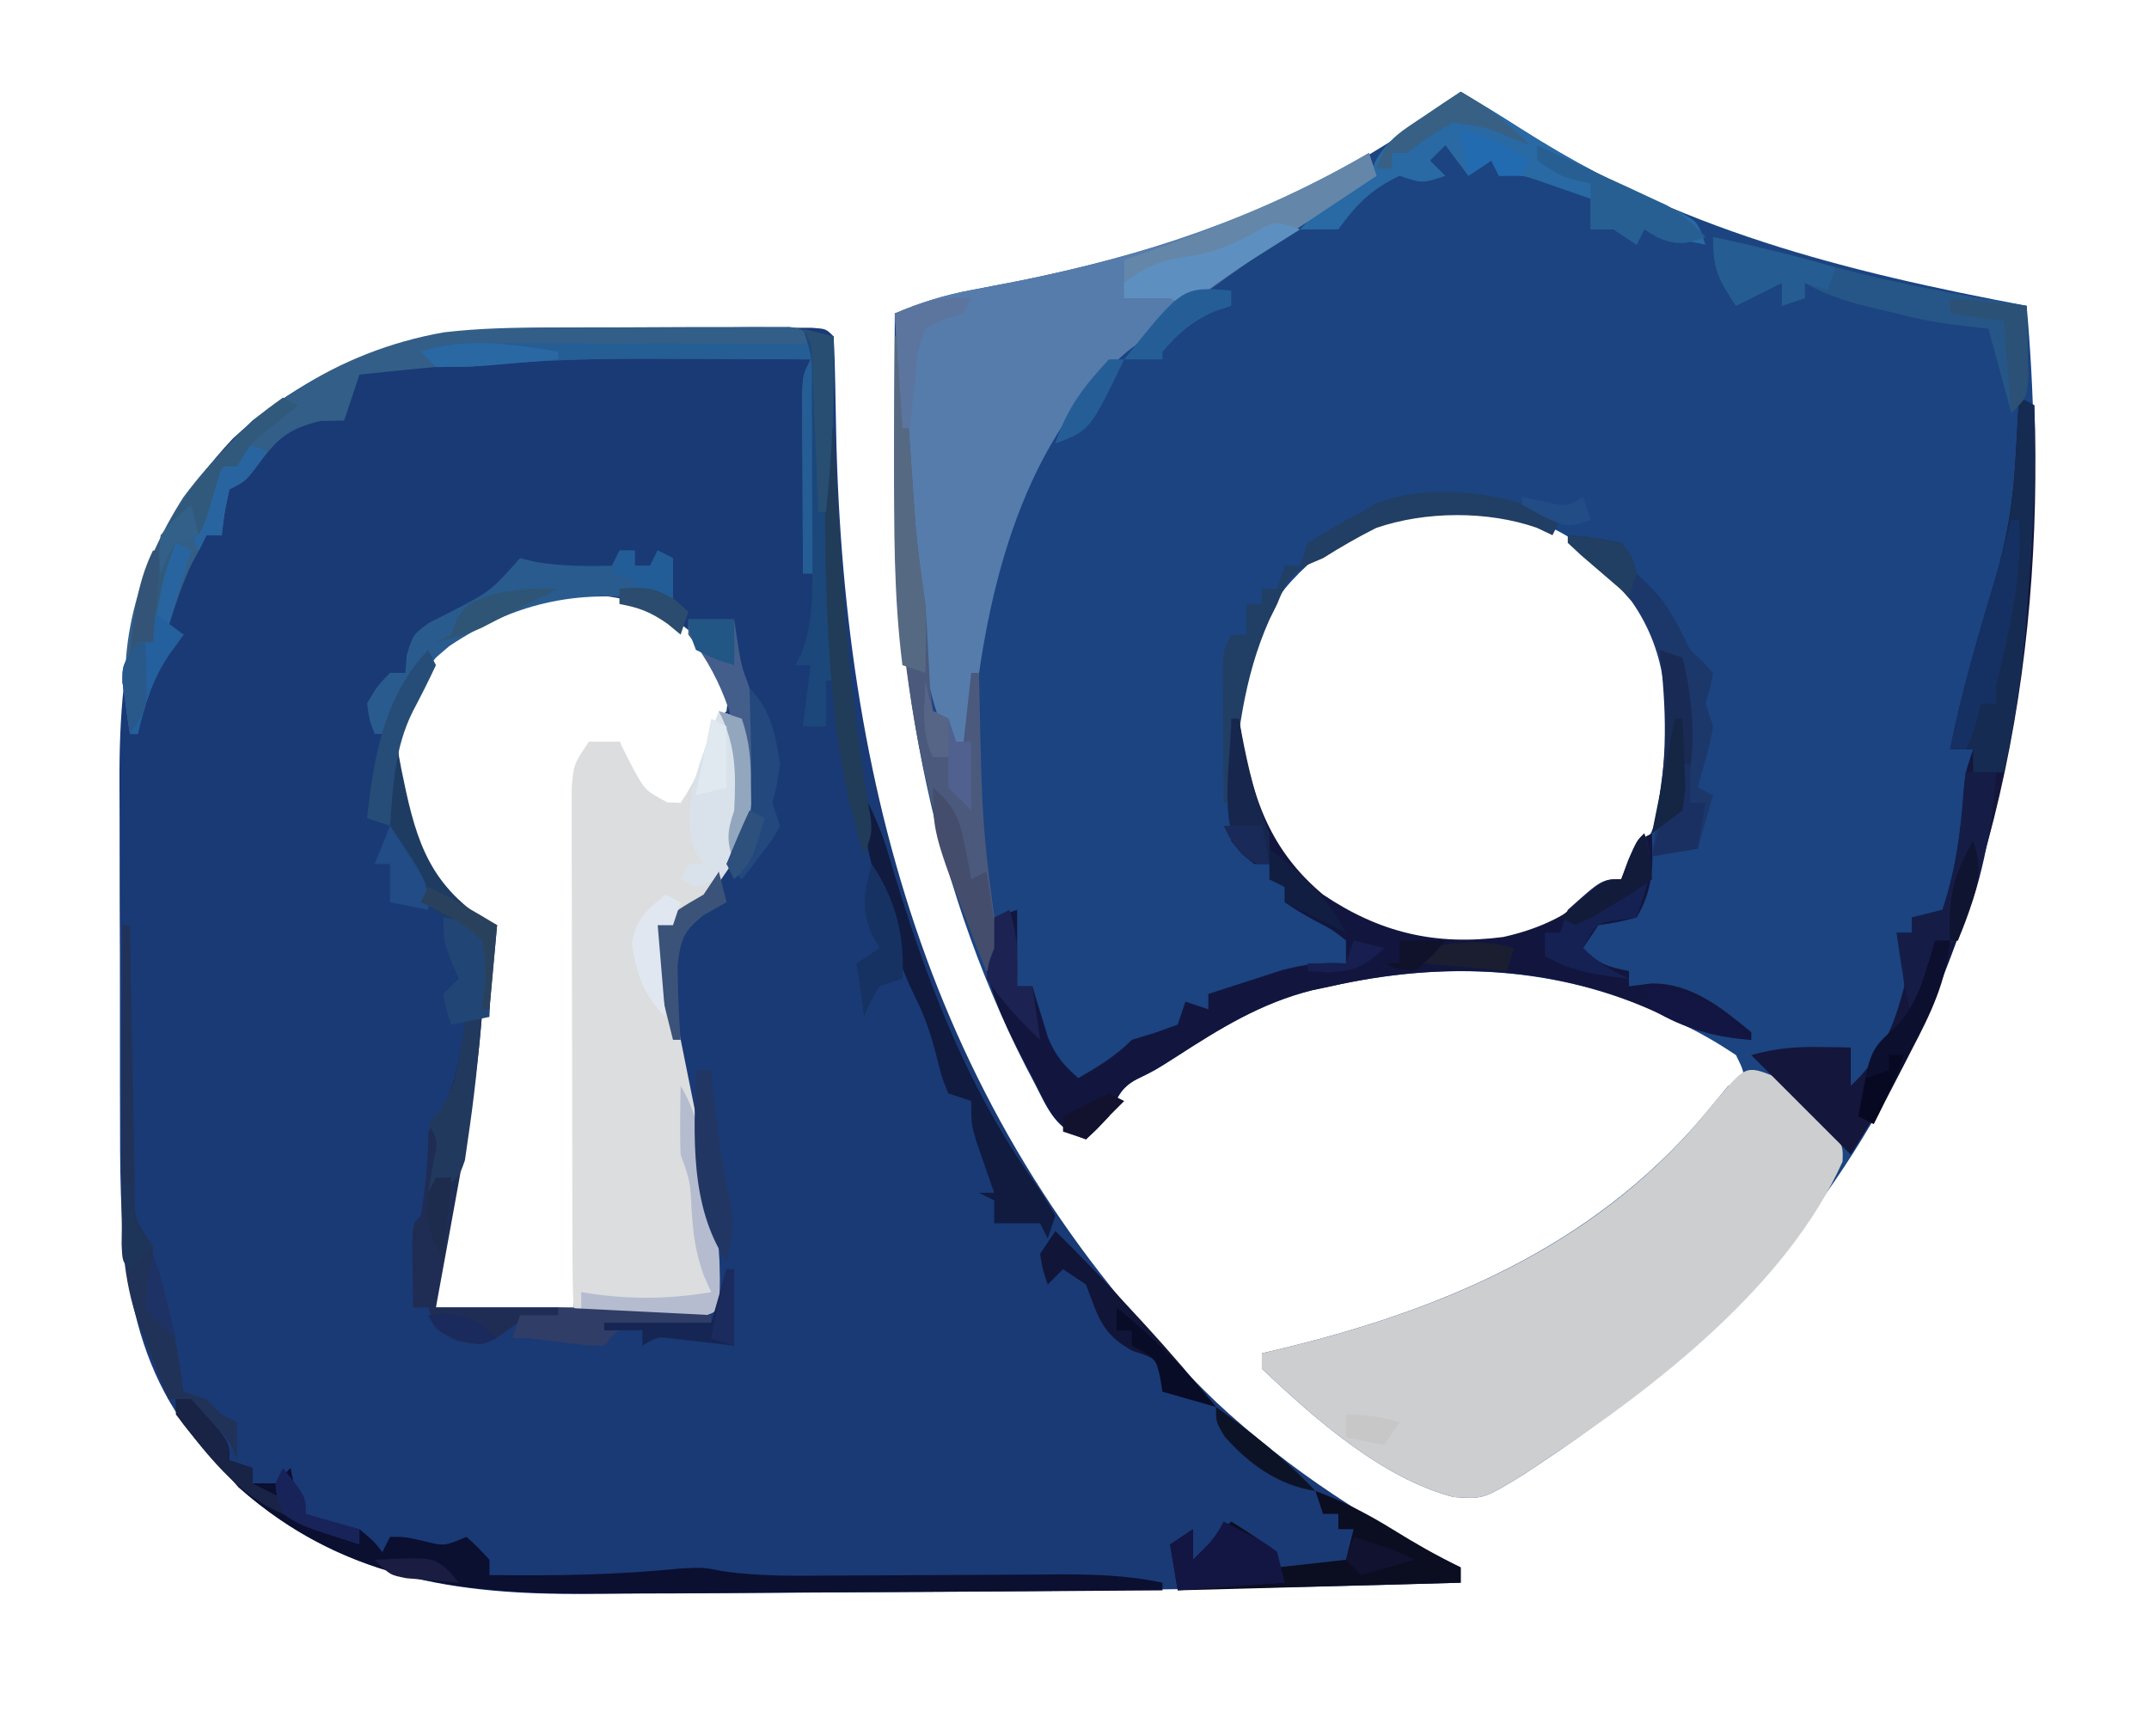 <?xml version="1.0" encoding="UTF-8"?>
<svg version="1.1" xmlns="http://www.w3.org/2000/svg" width="281" height="227">
<path d="M0 0 C1.009 -0.001 2.017 -0.002 3.057 -0.003 C5.176 -0.004 7.296 -0.002 9.416 0.002 C12.674 0.008 15.933 0.002 19.191 -0.004 C21.253 -0.003 23.314 -0.002 25.375 0 C26.354 -0.002 27.333 -0.004 28.342 -0.006 C29.24 -0.003 30.138 0 31.064 0.003 C31.858 0.004 32.652 0.005 33.47 0.006 C35.289 0.133 35.289 0.133 36.289 1.133 C36.412 3.215 36.469 5.301 36.5 7.387 C36.526 8.704 36.552 10.022 36.579 11.379 C36.592 12.083 36.605 12.787 36.619 13.512 C37.628 62.389 50.481 106.049 86.391 140.582 C95.959 149.482 106.602 156.358 118.289 162.133 C118.289 162.793 118.289 163.453 118.289 164.133 C90.018 164.999 61.739 165.312 33.456 165.42 C29.736 165.435 26.016 165.459 22.295 165.492 C17.827 165.53 13.358 165.548 8.89 165.552 C7.233 165.556 5.577 165.567 3.92 165.586 C-13.164 165.769 -28.277 163.408 -41.523 151.633 C-42.245 150.808 -42.967 149.983 -43.711 149.133 C-44.189 148.646 -44.667 148.158 -45.16 147.656 C-56.557 135.541 -57.027 120.283 -57.012 104.613 C-57.016 102.906 -57.02 101.199 -57.025 99.492 C-57.032 95.924 -57.032 92.356 -57.027 88.788 C-57.021 84.246 -57.038 79.704 -57.061 75.162 C-57.076 71.638 -57.077 68.115 -57.073 64.591 C-57.074 62.918 -57.079 61.245 -57.089 59.572 C-57.182 42.226 -54.589 27.495 -42.227 14.457 C-29.998 3.159 -16.112 -0.034 0 0 Z M-15.586 42.945 C-19.862 48.256 -20.94 52.814 -20.586 59.57 C-19.777 66.347 -17.785 71.582 -12.586 76.133 C-10.021 78.323 -10.021 78.323 -7.711 78.133 C-7.811 78.671 -7.911 79.209 -8.015 79.763 C-9.059 85.375 -10.096 90.988 -11.129 96.602 C-11.515 98.696 -11.903 100.789 -12.293 102.881 C-12.854 105.894 -13.408 108.908 -13.961 111.922 C-14.136 112.853 -14.311 113.785 -14.491 114.745 C-14.651 115.625 -14.812 116.505 -14.977 117.413 C-15.119 118.181 -15.261 118.949 -15.407 119.741 C-15.76 122.518 -15.711 125.334 -15.711 128.133 C-9.771 128.133 -3.831 128.133 2.289 128.133 C2.314 125.992 2.339 123.852 2.365 121.647 C2.448 114.586 2.537 107.525 2.628 100.465 C2.684 96.183 2.737 91.9 2.786 87.618 C2.834 83.488 2.886 79.358 2.942 75.227 C2.962 73.649 2.981 72.071 2.998 70.493 C3.022 68.288 3.052 66.083 3.084 63.877 C3.099 62.621 3.115 61.364 3.131 60.069 C3.289 57.133 3.289 57.133 4.289 55.133 C6.352 54.508 6.352 54.508 8.289 54.133 C8.537 54.875 8.784 55.618 9.039 56.383 C10.381 59.334 11.898 60.981 14.289 63.133 C16.288 62.487 16.288 62.487 18.289 61.133 C19.382 58.77 19.382 58.77 19.977 56.07 C21.229 51.193 21.229 51.193 22.289 50.133 C22.748 46.828 22.47 45.418 20.664 42.57 C15.096 36.856 10.315 35.012 2.539 34.82 C-5.492 34.928 -10.099 37.143 -15.586 42.945 Z " fill="#1A3A76" transform="translate(72.711,42.867)"/>
<path d="M0 0 C2.601 1.54 5.167 3.109 7.699 4.762 C28.315 18.048 50.152 23.484 74 28 C77.905 71.806 70.323 117.69 41.466 152.303 C32.478 162.709 22.436 171.393 11 179 C10.098 179.602 9.195 180.204 8.266 180.824 C2.97 184.067 2.97 184.067 -0.922 183.797 C-10.23 181.387 -19.148 173.507 -26 167 C-26 166.34 -26 165.68 -26 165 C-24.186 164.563 -24.186 164.563 -22.336 164.117 C-0.857 158.804 18.701 150.145 33 132.438 C33.99 131.231 33.99 131.231 35 130 C35.66 130 36.32 130 37 130 C37.04 128.116 37.04 128.116 36 126 C33.641 124.418 31.474 123.167 28.938 121.938 C28.224 121.588 27.511 121.238 26.777 120.877 C12.765 114.349 -2.048 113.617 -17 117 C-18.218 117.257 -18.218 117.257 -19.461 117.52 C-26.091 119.182 -31.436 122.485 -37.117 126.16 C-40 128 -40 128 -42.316 129.125 C-44.588 130.305 -44.958 131.708 -46 134 C-47.625 135.75 -47.625 135.75 -49 137 C-53.029 135.657 -53.894 133.198 -55.75 129.625 C-56.271 128.632 -56.271 128.632 -56.802 127.619 C-69.853 101.944 -74.211 74.796 -74.062 46.312 C-74.057 44.628 -74.053 42.944 -74.049 41.26 C-74.038 37.173 -74.021 33.087 -74 29 C-70.643 27.565 -67.481 26.589 -63.895 25.922 C-62.92 25.734 -61.946 25.546 -60.942 25.353 C-59.909 25.154 -58.877 24.955 -57.812 24.75 C-36.65 20.455 -17.128 13.539 0 0 Z M-23 65 C-28.84 72.842 -30.117 80.383 -29 90 C-27.761 93.654 -26.087 96.766 -24 100 C-23.422 100.928 -22.845 101.856 -22.25 102.812 C-16.063 108.828 -8.074 111.924 0.508 112.031 C8.481 111.544 15.246 108.598 21 103 C26.413 96.092 28.362 89.223 27.875 80.5 C26.718 71.283 23.511 65.537 16.27 59.664 C3.949 50.63 -13.311 53.317 -23 65 Z " fill="#1B4481" transform="translate(191,12)"/>
<path d="M0 0 C2.419 1.455 4.047 3.048 5.93 5.148 C6.867 6.166 6.867 6.166 7.824 7.203 C9.117 9.273 9.117 9.273 9.047 11.195 C1.764 27.476 -15.459 40.679 -29.883 50.273 C-30.785 50.875 -31.688 51.477 -32.617 52.098 C-37.913 55.341 -37.913 55.341 -41.805 55.07 C-51.113 52.661 -60.031 44.781 -66.883 38.273 C-66.883 37.613 -66.883 36.953 -66.883 36.273 C-65.674 35.982 -64.465 35.691 -63.219 35.391 C-41.867 30.109 -22.171 21.519 -8.008 3.836 C-3.657 -1.411 -3.657 -1.411 0 0 Z " fill="#CDCECF" transform="translate(231.883,140.727)"/>
<path d="M0 0 C0.99 0.33 1.98 0.66 3 1 C4.87 6.61 4.804 12.757 2.812 18.312 C-2.795 26.627 -2.795 26.627 -6.16 27.668 C-6.767 27.778 -7.374 27.887 -8 28 C-7.758 29.195 -7.515 30.39 -7.266 31.621 C-6.362 36.086 -5.471 40.554 -4.582 45.023 C-4.197 46.95 -3.809 48.878 -3.418 50.804 C-2.854 53.585 -2.301 56.368 -1.75 59.152 C-1.575 60.003 -1.4 60.853 -1.22 61.729 C-0.142 67.249 0.245 72.372 0 78 C-1.886 79.886 -4.578 79.132 -7.082 79.137 C-8.279 79.131 -8.279 79.131 -9.5 79.125 C-10.298 79.129 -11.096 79.133 -11.918 79.137 C-17.873 79.127 -17.873 79.127 -19 78 C-19.105 75.807 -19.139 73.612 -19.145 71.417 C-19.149 70.729 -19.152 70.041 -19.155 69.332 C-19.165 67.047 -19.167 64.762 -19.168 62.477 C-19.171 60.893 -19.175 59.31 -19.178 57.727 C-19.184 54.403 -19.186 51.079 -19.185 47.755 C-19.185 43.492 -19.199 39.229 -19.216 34.966 C-19.227 31.694 -19.229 28.423 -19.229 25.151 C-19.23 23.579 -19.234 22.007 -19.242 20.436 C-19.252 18.238 -19.249 16.04 -19.243 13.842 C-19.244 12.591 -19.246 11.339 -19.247 10.049 C-19 7 -19 7 -17 4 C-15.68 4 -14.36 4 -13 4 C-12.422 5.134 -11.845 6.269 -11.25 7.438 C-9.645 10.373 -9.645 10.373 -6.75 11.938 C-6.173 11.958 -5.595 11.979 -5 12 C-3.209 9.314 -2.339 7.337 -1.375 4.312 C-1.115 3.504 -0.854 2.696 -0.586 1.863 C-0.393 1.248 -0.199 0.634 0 0 Z " fill="#DCDDDE" transform="translate(94,93)"/>
<path d="M0 0 C0.495 1.485 0.495 1.485 1 3 C0.518 3.316 0.035 3.633 -0.462 3.959 C-10.201 10.36 -19.81 16.822 -29 24 C-29.851 24.643 -30.702 25.286 -31.578 25.949 C-45.99 38.153 -50.456 59.087 -52 77 C-52.99 77 -53.98 77 -55 77 C-57.907 70.68 -58.474 65.005 -58.789 58.074 C-58.874 54.961 -58.874 54.961 -60 52 C-60.22 49.645 -60.391 47.286 -60.535 44.926 C-60.578 44.242 -60.621 43.558 -60.665 42.854 C-60.802 40.673 -60.932 38.493 -61.062 36.312 C-61.154 34.833 -61.246 33.353 -61.338 31.873 C-61.563 28.249 -61.783 24.625 -62 21 C-58.643 19.565 -55.481 18.589 -51.895 17.922 C-50.433 17.64 -50.433 17.64 -48.941 17.352 C-47.909 17.154 -46.876 16.955 -45.812 16.75 C-29.2 13.391 -14.666 8.523 0 0 Z " fill="#567CAC" transform="translate(179,20)"/>
<path d="M0 0 C0.33 0 0.66 0 1 0 C1.147 0.944 1.147 0.944 1.297 1.906 C2.795 10.483 5.153 17.268 12 23 C19.408 27.986 26.678 29.71 35.57 28.547 C40.11 27.525 44.317 25.72 47.598 22.367 C49 21 49 21 51 21 C51.289 20.196 51.578 19.391 51.875 18.562 C53 16 53 16 55 15 C55.193 19.141 55.168 22.387 53 26 C50.5 26.625 50.5 26.625 48 27 C47.01 28.485 47.01 28.485 46 30 C48.139 32.139 49.133 32.427 52 33 C52 33.66 52 34.32 52 35 C52.969 34.876 53.939 34.752 54.938 34.625 C60.18 34.571 64.084 37.795 68 41 C68 41.33 68 41.66 68 42 C63.419 41.695 60.17 40.691 56.062 38.625 C42.479 32.17 27.471 31.726 13 35 C12.188 35.171 11.376 35.343 10.539 35.52 C3.909 37.182 -1.436 40.485 -7.117 44.16 C-10 46 -10 46 -12.316 47.125 C-14.588 48.305 -14.958 49.708 -16 52 C-17.625 53.75 -17.625 53.75 -19 55 C-23.238 53.587 -24.139 50.577 -26.062 46.812 C-26.414 46.152 -26.765 45.491 -27.127 44.811 C-29.13 40.975 -30.921 37.213 -32 33 C-31.67 32.01 -31.34 31.02 -31 30 C-31 28.68 -31 27.36 -31 26 C-30.01 25.67 -29.02 25.34 -28 25 C-28 28.3 -28 31.6 -28 35 C-27.34 35 -26.68 35 -26 35 C-25.818 35.615 -25.636 36.23 -25.449 36.863 C-25.198 37.672 -24.946 38.48 -24.688 39.312 C-24.444 40.113 -24.2 40.914 -23.949 41.738 C-22.958 44.1 -21.919 45.339 -20 47 C-17.371 45.478 -15.156 44.156 -13 42 C-11.989 41.691 -10.979 41.381 -9.938 41.062 C-8.968 40.712 -7.999 40.361 -7 40 C-6.67 39.01 -6.34 38.02 -6 37 C-4.515 37.495 -4.515 37.495 -3 38 C-3 37.34 -3 36.68 -3 36 C-0.94 35.325 1.123 34.66 3.188 34 C4.336 33.629 5.485 33.258 6.668 32.875 C9.643 32.094 11.953 31.816 15 32 C15 31.01 15 30.02 15 29 C13.227 27.603 13.227 27.603 11 26.438 C8.75 25.184 8.75 25.184 7 24 C7 23.34 7 22.68 7 22 C6.34 21.67 5.68 21.34 5 21 C5 20.34 5 19.68 5 19 C4.34 19 3.68 19 3 19 C1.375 17.688 1.375 17.688 0 16 C0 10.667 0 5.333 0 0 Z " fill="#12163E" transform="translate(161,94)"/>
<path d="M0 0 C0.94 -0.003 1.88 -0.007 2.848 -0.01 C4.822 -0.015 6.796 -0.017 8.77 -0.017 C11.801 -0.02 14.831 -0.038 17.861 -0.057 C19.783 -0.06 21.704 -0.062 23.625 -0.062 C24.987 -0.073 24.987 -0.073 26.377 -0.084 C27.216 -0.081 28.054 -0.078 28.917 -0.075 C29.656 -0.076 30.394 -0.078 31.155 -0.079 C32.98 0.168 32.98 0.168 34.98 2.168 C35.208 5.149 35.208 5.149 35.176 8.926 C35.173 9.589 35.17 10.252 35.167 10.935 C35.156 13.055 35.131 15.174 35.105 17.293 C35.095 18.729 35.086 20.165 35.078 21.602 C35.056 25.124 35.022 28.646 34.98 32.168 C34.32 32.168 33.66 32.168 32.98 32.168 C32.952 27.876 32.934 23.585 32.918 19.293 C32.91 18.07 32.901 16.846 32.893 15.586 C32.889 14.419 32.886 13.253 32.883 12.051 C32.878 10.972 32.872 9.893 32.867 8.782 C32.98 6.168 32.98 6.168 33.98 4.168 C29.5 4.143 25.021 4.125 20.541 4.113 C19.022 4.108 17.503 4.101 15.985 4.093 C7.74 4.046 -0.396 4.12 -8.61 4.951 C-11.02 5.168 -11.02 5.168 -15.02 5.168 C-16.771 5.317 -18.521 5.484 -20.27 5.668 C-21.162 5.761 -22.054 5.854 -22.973 5.949 C-23.648 6.021 -24.324 6.094 -25.02 6.168 C-25.68 8.148 -26.34 10.128 -27.02 12.168 C-28.051 12.189 -29.082 12.209 -30.145 12.23 C-34.79 13.354 -35.992 14.877 -38.758 18.574 C-40.02 20.168 -40.02 20.168 -42.02 21.168 C-42.677 24.197 -42.677 24.197 -43.02 27.168 C-43.68 27.168 -44.34 27.168 -45.02 27.168 C-45.35 27.828 -45.68 28.488 -46.02 29.168 C-46.329 29.745 -46.638 30.323 -46.957 30.918 C-48.224 33.602 -49.12 36.342 -50.02 39.168 C-49.36 39.498 -48.7 39.828 -48.02 40.168 C-48.638 41.014 -49.257 41.859 -49.895 42.73 C-52.15 46.082 -53.081 49.257 -54.02 53.168 C-54.35 53.168 -54.68 53.168 -55.02 53.168 C-57.054 42.073 -54.069 31.62 -48.02 22.168 C-39.589 10.865 -27.972 3.094 -13.977 0.633 C-9.295 0.083 -4.71 0.006 0 0 Z " fill="#335E88" transform="translate(72.02,42.832)"/>
<path d="M0 0 C0.66 0.33 1.32 0.66 2 1 C3.227 35.276 -3.308 69.9 -22 99 C-26.333 94.667 -30.667 90.333 -35 86 C-32.005 85.128 -29.364 84.892 -26.25 84.938 C-25.051 84.951 -25.051 84.951 -23.828 84.965 C-23.225 84.976 -22.622 84.988 -22 85 C-22 86.65 -22 88.3 -22 90 C-18.042 86.401 -16.312 82.147 -15 77 C-15.299 73.233 -15.299 73.233 -16 70 C-15.34 70 -14.68 70 -14 70 C-14 69.34 -14 68.68 -14 68 C-12.02 67.505 -12.02 67.505 -10 67 C-8.267 61.802 -7.62 56.917 -7.246 51.453 C-7 49 -7 49 -6 46 C-6.99 46 -7.98 46 -9 46 C-7.491 38.456 -5.327 31.155 -3.121 23.793 C-1.513 18.353 -0.743 13.42 -0.438 7.75 C-0.373 6.632 -0.373 6.632 -0.307 5.492 C-0.201 3.662 -0.1 1.831 0 0 Z " fill="#14163C" transform="translate(264,52)"/>
<path d="M0 0 C0.66 0 1.32 0 2 0 C7 5.476 7 5.476 7 8 C7.99 8.33 8.98 8.66 10 9 C10 9.66 10 10.32 10 11 C10.99 11 11.98 11 13 11 C13.66 10.34 14.32 9.68 15 9 C15.186 9.949 15.371 10.898 15.562 11.875 C16.037 12.906 16.511 13.938 17 15 C20.422 16.252 20.422 16.252 24 17 C25.938 18.625 25.938 18.625 27 20 C27.33 19.34 27.66 18.68 28 18 C30 18 30 18 32.438 18.562 C35.108 19.226 35.108 19.226 38 18 C39.5 19.375 39.5 19.375 41 21 C41 21.66 41 22.32 41 23 C49.442 23.105 57.69 22.998 66.098 22.121 C69 22 69 22 71.502 22.489 C76.307 23.191 81.026 23.103 85.875 23.062 C86.918 23.059 87.96 23.055 89.035 23.051 C92.356 23.039 95.678 23.02 99 23 C103.375 22.973 107.75 22.953 112.125 22.938 C113.125 22.929 114.125 22.921 115.156 22.912 C119.891 22.896 124.344 23.004 129 24 C129 24.33 129 24.66 129 25 C117.411 25.093 105.823 25.164 94.234 25.207 C88.851 25.228 83.469 25.256 78.086 25.302 C72.88 25.346 67.673 25.369 62.467 25.38 C60.493 25.387 58.518 25.401 56.545 25.423 C38.337 25.616 22.41 24.142 8.188 11.5 C7.466 10.675 6.744 9.85 6 9 C5.464 8.408 4.928 7.817 4.375 7.207 C0 2.295 0 2.295 0 0 Z " fill="#0B0F30" transform="translate(23,183)"/>
<path d="M0 0 C0.33 0 0.66 0 1 0 C1.055 0.812 1.111 1.623 1.168 2.459 C1.422 6.161 1.68 9.861 1.938 13.562 C2.025 14.839 2.112 16.116 2.201 17.432 C2.288 18.672 2.375 19.913 2.465 21.191 C2.543 22.328 2.622 23.464 2.703 24.635 C3.01 28.115 3.496 31.544 4 35 C4.245 38.694 4.438 42.388 4.621 46.086 C4.809 47.528 4.809 47.528 5 49 C5.66 49.33 6.32 49.66 7 50 C7.33 50.99 7.66 51.98 8 53 C8.33 53 8.66 53 9 53 C9.33 50.03 9.66 47.06 10 44 C10.33 44 10.66 44 11 44 C11.03 45.079 11.03 45.079 11.06 46.18 C11.444 64.696 11.444 64.696 14 83 C13.34 83 12.68 83 12 83 C2.925 60.945 -0.198 39.484 -0.062 15.812 C-0.057 14.273 -0.053 12.733 -0.049 11.193 C-0.038 7.462 -0.021 3.731 0 0 Z " fill="#4B597C" transform="translate(117,44)"/>
<path d="M0 0 C2.651 1.574 5.275 3.175 7.875 4.832 C14.587 9.086 21.165 12.607 28.516 15.676 C31 17 31 17 32 20 C29.237 19.477 26.674 18.891 24 18 C23.67 18.66 23.34 19.32 23 20 C22.01 19.34 21.02 18.68 20 18 C19.01 18 18.02 18 17 18 C17 16.68 17 15.36 17 14 C15.564 13.494 14.126 12.996 12.688 12.5 C11.487 12.082 11.487 12.082 10.262 11.656 C7.912 10.861 7.912 10.861 5 11 C4.67 10.34 4.34 9.68 4 9 C3.01 9.66 2.02 10.32 1 11 C0.01 9.68 -0.98 8.36 -2 7 C-2.66 7.66 -3.32 8.32 -4 9 C-3.34 9.66 -2.68 10.32 -2 11 C-5 12 -5 12 -8 11 C-11.703 12.759 -13.631 14.728 -16 18 C-17.667 18 -19.333 18 -21 18 C-16.487 13.237 -16.487 13.237 -13.812 11.938 C-11.841 11.16 -11.841 11.16 -11.207 9.176 C-9.604 6.286 -7.61 5.073 -4.875 3.25 C-3.965 2.636 -3.055 2.023 -2.117 1.391 C-1.419 0.932 -0.72 0.473 0 0 Z " fill="#2969A4" transform="translate(191,12)"/>
<path d="M0 0 C0.66 0.33 1.32 0.66 2 1 C2.308 9.608 1.79 18.108 1.125 26.688 C1.047 27.744 0.968 28.8 0.887 29.888 C0.359 36.379 -0.56 42.649 -2 49 C-3.32 49 -4.64 49 -6 49 C-6 48.01 -6 47.02 -6 46 C-6.99 46 -7.98 46 -9 46 C-7.491 38.456 -5.327 31.155 -3.121 23.793 C-1.513 18.353 -0.743 13.42 -0.438 7.75 C-0.394 7.005 -0.351 6.26 -0.307 5.492 C-0.201 3.662 -0.1 1.831 0 0 Z " fill="#162B51" transform="translate(264,52)"/>
<path d="M0 0 C5.395 1.136 10.688 2.458 16 3.938 C24.248 6.173 32.57 7.638 41 9 C41.054 10.958 41.093 12.916 41.125 14.875 C41.148 15.966 41.171 17.056 41.195 18.18 C41 21 41 21 39 23 C38.01 19.37 37.02 15.74 36 12 C34.763 11.856 33.525 11.711 32.25 11.562 C29.422 11.233 26.752 10.726 24 10 C23.34 9.847 22.68 9.693 22 9.535 C18.432 8.692 15.199 7.866 12 6 C12 6.66 12 7.32 12 8 C11.01 8.33 10.02 8.66 9 9 C9 8.01 9 7.02 9 6 C7.02 6.99 5.04 7.98 3 9 C0.706 5.559 0 4.277 0 0 Z " fill="#255687" transform="translate(224,31)"/>
<path d="M0 0 C3.375 0.25 3.375 0.25 7 1 C8.188 2.812 8.188 2.812 9 5 C9.639 5.619 10.279 6.237 10.938 6.875 C13.345 9.355 14.488 11.91 16 15 C16.866 15.804 16.866 15.804 17.75 16.625 C18.163 17.079 18.575 17.532 19 18 C18.625 20 18.625 20 18 22 C18.33 22.99 18.66 23.98 19 25 C18.545 27.738 17.747 30.32 17 33 C17.66 33.33 18.32 33.66 19 34 C18.34 36.31 17.68 38.62 17 41 C14.03 41.495 14.03 41.495 11 42 C11.144 40.928 11.289 39.855 11.438 38.75 C11.524 38.019 11.61 37.288 11.699 36.535 C11.911 34.749 12.145 32.965 12.395 31.184 C13.357 23.076 13.186 15.538 8.344 8.641 C6.637 6.659 4.883 4.814 3 3 C2 2 1 1 0 0 Z " fill="#1C386B" transform="translate(205,70)"/>
<path d="M0 0 C3.614 1.345 6.785 2.974 10.062 5 C12.992 6.805 15.897 8.51 19 10 C19 10.66 19 11.32 19 12 C6.79 12.33 -5.42 12.66 -18 13 C-18.33 11.02 -18.66 9.04 -19 7 C-18.01 6.34 -17.02 5.68 -16 5 C-16 6.32 -16 7.64 -16 9 C-15.546 8.546 -15.092 8.092 -14.625 7.625 C-13.417 6.417 -12.208 5.208 -11 4 C-8.962 5.274 -6.961 6.611 -5 8 C-5 8.66 -5 9.32 -5 10 C-0.545 9.505 -0.545 9.505 4 9 C4.33 7.68 4.66 6.36 5 5 C4.34 5 3.68 5 3 5 C3 4.34 3 3.68 3 3 C2.34 3 1.68 3 1 3 C0.67 2.01 0.34 1.02 0 0 Z " fill="#0B0D21" transform="translate(172,195)"/>
<path d="M0 0 C0.66 0 1.32 0 2 0 C1.361 8.311 -0.056 16.433 -1.562 24.625 C-1.796 25.915 -2.03 27.206 -2.271 28.535 C-2.844 31.691 -3.422 34.845 -4 38 C1.28 38 6.56 38 12 38 C12.33 38.66 12.66 39.32 13 40 C12.113 39.938 11.226 39.876 10.312 39.812 C6.967 39.727 6.967 39.727 4.5 41.625 C2 43 2 43 -1.25 42.375 C-4 41 -4 41 -5 38 C-5.66 38 -6.32 38 -7 38 C-7.027 36.188 -7.046 34.375 -7.062 32.562 C-7.074 31.553 -7.086 30.544 -7.098 29.504 C-7 27 -7 27 -6 26 C-5.365 22.262 -5 18.798 -5 15 C-4.319 13.948 -4.319 13.948 -3.625 12.875 C-1.322 8.801 -0.756 4.581 0 0 Z " fill="#1F2D55" transform="translate(61,133)"/>
<path d="M0 0 C0.66 0 1.32 0 2 0 C2 0.66 2 1.32 2 2 C2.66 2 3.32 2 4 2 C4.33 1.34 4.66 0.68 5 0 C5.66 0.33 6.32 0.66 7 1 C7 2.98 7 4.96 7 7 C5.639 6.722 5.639 6.722 4.25 6.438 C-5.786 5.053 -13.942 6.961 -22.25 12.5 C-22.828 12.995 -23.405 13.49 -24 14 C-25.052 14.897 -25.052 14.897 -26.125 15.812 C-28.342 18.399 -29.111 20.739 -30 24 C-30.66 24 -31.32 24 -32 24 C-32.688 22.25 -32.688 22.25 -33 20 C-31.688 17.75 -31.688 17.75 -30 16 C-29.34 16 -28.68 16 -28 16 C-27.938 15.237 -27.876 14.474 -27.812 13.688 C-27 11 -27 11 -24.875 9.438 C-23.926 8.963 -22.977 8.489 -22 8 C-16.84 5.315 -16.84 5.315 -13 1 C-12.319 1.165 -11.639 1.33 -10.938 1.5 C-7.584 2.071 -4.396 2.067 -1 2 C-0.67 1.34 -0.34 0.68 0 0 Z " fill="#295B8F" transform="translate(81,72)"/>
<path d="M0 0 C0.495 1.485 0.495 1.485 1 3 C0.491 3.337 -0.017 3.675 -0.541 4.022 C-2.883 5.576 -5.223 7.132 -7.562 8.688 C-8.362 9.218 -9.162 9.748 -9.986 10.295 C-14.722 13.446 -19.391 16.666 -24 20 C-24.66 19.67 -25.32 19.34 -26 19 C-26.66 19 -27.32 19 -28 19 C-29.32 19 -30.64 19 -32 19 C-32 17.35 -32 15.7 -32 14 C-30.779 13.576 -29.559 13.152 -28.301 12.715 C-18.359 9.195 -9.092 5.37 0 0 Z " fill="#6487A9" transform="translate(179,20)"/>
<path d="M0 0 C1.471 0 1.471 0 2.972 0 C4.028 0.005 5.085 0.011 6.173 0.016 C7.798 0.018 7.798 0.018 9.456 0.02 C12.92 0.026 16.385 0.038 19.849 0.051 C22.196 0.056 24.543 0.061 26.89 0.065 C32.647 0.075 38.404 0.094 44.161 0.114 C44.161 10.014 44.161 19.914 44.161 30.114 C43.501 30.114 42.841 30.114 42.161 30.114 C42.132 25.822 42.115 21.53 42.099 17.239 C42.09 16.015 42.082 14.792 42.073 13.531 C42.07 12.365 42.067 11.198 42.064 9.996 C42.058 8.918 42.053 7.839 42.048 6.727 C42.161 4.114 42.161 4.114 43.161 2.114 C38.681 2.088 34.201 2.071 29.721 2.059 C28.203 2.054 26.684 2.047 25.166 2.038 C16.921 1.992 8.785 2.066 0.571 2.897 C-1.839 3.114 -1.839 3.114 -5.839 3.114 C-6.499 2.454 -7.159 1.794 -7.839 1.114 C-4.909 0.137 -3.048 -0.008 0 0 Z " fill="#255D95" transform="translate(62.839,44.886)"/>
<path d="M0 0 C1.368 2.601 2.415 5.092 3.227 7.914 C7.734 23.127 13.059 37.647 22.294 50.675 C23.266 52.07 24.142 53.531 25 55 C24.67 55.99 24.34 56.98 24 58 C23.67 57.34 23.34 56.68 23 56 C21.02 56 19.04 56 17 56 C17 55.01 17 54.02 17 53 C16.34 52.67 15.68 52.34 15 52 C15.66 52 16.32 52 17 52 C16.783 51.385 16.567 50.77 16.344 50.137 C16.065 49.328 15.787 48.52 15.5 47.688 C15.222 46.887 14.943 46.086 14.656 45.262 C14 43 14 43 14 40 C13.01 39.67 12.02 39.34 11 39 C10.156 36.926 10.156 36.926 9.5 34.312 C8.753 31.383 7.964 28.93 6.574 26.234 C4.628 22.236 3.475 18.218 2.312 13.938 C2.088 13.148 1.863 12.358 1.631 11.545 C0.546 7.612 -0.307 4.121 0 0 Z " fill="#101B3F" transform="translate(113,104)"/>
<path d="M0 0 C0.33 0 0.66 0 1 0 C1.02 1.201 1.04 2.402 1.06 3.64 C1.136 8.087 1.225 12.533 1.317 16.98 C1.356 18.906 1.391 20.833 1.422 22.759 C1.467 25.525 1.525 28.29 1.586 31.055 C1.597 31.919 1.609 32.784 1.621 33.675 C1.527 38.318 1.527 38.318 4 42 C4 42.33 4 42.66 4 43 C4.33 43.99 4.66 44.98 5 46 C6.335 51.005 7.358 55.862 8 61 C8.99 61.33 9.98 61.66 11 62 C11.66 62.66 12.32 63.32 13 64 C13.66 64.33 14.32 64.66 15 65 C15 66.65 15 68.3 15 70 C14.752 69.381 14.505 68.763 14.25 68.125 C12.794 65.649 11.622 65.049 9 64 C9 63.34 9 62.68 9 62 C8.01 62 7.02 62 6 62 C5.182 59.94 4.371 57.877 3.562 55.812 C3.11 54.664 2.658 53.515 2.191 52.332 C-0.04 46.091 -0.134 40.451 -0.098 33.887 C-0.096 32.917 -0.095 31.948 -0.093 30.949 C-0.088 27.862 -0.075 24.775 -0.062 21.688 C-0.057 19.59 -0.053 17.493 -0.049 15.396 C-0.038 10.264 -0.021 5.132 0 0 Z " fill="#213258" transform="translate(16,121)"/>
<path d="M0 0 C1.031 0.495 2.062 0.99 3.125 1.5 C2.795 2.16 2.465 2.82 2.125 3.5 C1.11 3.019 1.11 3.019 0.074 2.527 C-6.367 0.284 -14.485 0.337 -20.938 2.551 C-23.339 3.762 -25.599 5.069 -27.875 6.5 C-28.583 6.802 -29.29 7.103 -30.02 7.414 C-32.379 8.795 -32.851 9.996 -33.875 12.5 C-34.205 13.165 -34.535 13.83 -34.875 14.516 C-38.349 22.277 -39.085 30.125 -39.875 38.5 C-40.205 38.5 -40.535 38.5 -40.875 38.5 C-40.904 35.208 -40.922 31.917 -40.938 28.625 C-40.95 27.219 -40.95 27.219 -40.963 25.785 C-40.966 24.889 -40.969 23.993 -40.973 23.07 C-40.978 22.243 -40.983 21.415 -40.989 20.563 C-40.875 18.5 -40.875 18.5 -39.875 16.5 C-39.215 16.5 -38.555 16.5 -37.875 16.5 C-37.875 15.18 -37.875 13.86 -37.875 12.5 C-37.215 12.5 -36.555 12.5 -35.875 12.5 C-35.875 11.84 -35.875 11.18 -35.875 10.5 C-35.215 10.5 -34.555 10.5 -33.875 10.5 C-33.545 9.51 -33.215 8.52 -32.875 7.5 C-32.215 7.5 -31.555 7.5 -30.875 7.5 C-30.545 6.51 -30.215 5.52 -29.875 4.5 C-27.548 3.051 -25.304 1.742 -22.875 0.5 C-22.278 0.136 -21.681 -0.227 -21.066 -0.602 C-14.873 -3.141 -6.174 -2.334 0 0 Z " fill="#213E64" transform="translate(200.875,66.5)"/>
<path d="M0 0 C0.99 0.33 1.98 0.66 3 1 C4.912 6.737 4.743 12.883 2.75 18.562 C0.96 21.056 -0.063 22.147 -3 23 C-3.66 22.67 -4.32 22.34 -5 22 C-4.67 21.34 -4.34 20.68 -4 20 C-3.34 20 -2.68 20 -2 20 C-2.351 19.484 -2.701 18.969 -3.062 18.438 C-5.357 12.472 -2.063 5.722 0 0 Z " fill="#D9E2EB" transform="translate(94,93)"/>
<path d="M0 0 C1.32 0 2.64 0 4 0 C3.486 7.583 2.026 14.989 -1 22 C-1.99 22.33 -2.98 22.66 -4 23 C-5.023 25.097 -5.023 25.097 -5.688 27.562 C-6.065 28.802 -6.065 28.802 -6.449 30.066 C-6.631 30.704 -6.813 31.343 -7 32 C-7.958 28.361 -8.498 24.729 -9 21 C-8.34 21 -7.68 21 -7 21 C-7 20.34 -7 19.68 -7 19 C-5.68 18.67 -4.36 18.34 -3 18 C-1.014 12.042 -0.43 6.251 0 0 Z " fill="#151D47" transform="translate(257,101)"/>
<path d="M0 0 C0.99 0.33 1.98 0.66 3 1 C0.25 4.875 0.25 4.875 -2 6 C-2.658 9.029 -2.658 9.029 -3 12 C-3.66 12 -4.32 12 -5 12 C-5.33 12.66 -5.66 13.32 -6 14 C-7 12 -7 12 -6.375 9.25 C-4.748 5.405 -2.789 3.083 0 0 Z M-9 13 C-8.34 13.33 -7.68 13.66 -7 14 C-7.99 17.3 -8.98 20.6 -10 24 C-9.34 24.33 -8.68 24.66 -8 25 C-8.619 25.846 -9.238 26.691 -9.875 27.562 C-12.13 30.914 -13.061 34.089 -14 38 C-14.33 38 -14.66 38 -15 38 C-15.223 36.565 -15.428 35.127 -15.625 33.688 C-15.741 32.887 -15.857 32.086 -15.977 31.262 C-16 29 -16 29 -14 26 C-13.34 26 -12.68 26 -12 26 C-12.062 24.969 -12.124 23.938 -12.188 22.875 C-11.989 18.765 -11.055 16.511 -9 13 Z " fill="#2865A0" transform="translate(32,58)"/>
<path d="M0 0 C1.98 0.495 1.98 0.495 4 1 C4 15.85 4 30.7 4 46 C3.67 46 3.34 46 3 46 C3 47.98 3 49.96 3 52 C2.01 52 1.02 52 0 52 C0.33 49.36 0.66 46.72 1 44 C0.34 44 -0.32 44 -1 44 C-0.675 43.351 -0.35 42.701 -0.014 42.032 C1.282 38.157 1.268 34.525 1.23 30.488 C1.23 29.679 1.23 28.869 1.229 28.035 C1.226 26.332 1.218 24.628 1.206 22.925 C1.187 20.311 1.185 17.698 1.186 15.084 C1.181 13.427 1.175 11.77 1.168 10.113 C1.167 9.33 1.166 8.547 1.165 7.74 C1.216 3.74 1.216 3.74 0 0 Z " fill="#1C477A" transform="translate(105,43)"/>
<path d="M0 0 C0.33 0 0.66 0 1 0 C1.055 0.812 1.111 1.623 1.168 2.459 C1.422 6.161 1.68 9.861 1.938 13.562 C2.025 14.839 2.112 16.116 2.201 17.432 C2.288 18.672 2.375 19.913 2.465 21.191 C2.543 22.328 2.622 23.464 2.703 24.635 C3.01 28.114 3.496 31.544 4 35 C4.061 36.645 4.088 38.292 4.062 39.938 C4.053 40.71 4.044 41.482 4.035 42.277 C4.024 42.846 4.012 43.414 4 44 C3.01 43.67 2.02 43.34 1 43 C-0.142 33.951 -0.114 24.975 -0.062 15.875 C-0.057 14.331 -0.053 12.786 -0.049 11.242 C-0.038 7.495 -0.021 3.747 0 0 Z " fill="#566982" transform="translate(117,44)"/>
<path d="M0 0 C2.168 3.667 2.873 7.551 3.625 11.688 C3.756 12.398 3.887 13.109 4.022 13.842 C4.922 18.969 5.366 23.787 5 29 C4 30 4 30 0.184 30.098 C-1.398 30.091 -2.981 30.079 -4.562 30.062 C-5.369 30.058 -6.175 30.053 -7.006 30.049 C-9.004 30.037 -11.002 30.019 -13 30 C-13 29.01 -13 28.02 -13 27 C-12.443 27.084 -11.886 27.168 -11.312 27.254 C-5.942 27.971 -1.346 27.875 4 27 C3.682 26.292 3.363 25.585 3.035 24.855 C1.962 21.896 1.638 19.444 1.438 16.312 C1.253 12.512 1.253 12.512 0 9 C-0.07 7.46 -0.085 5.917 -0.062 4.375 C-0.053 3.558 -0.044 2.74 -0.035 1.898 C-0.024 1.272 -0.012 0.645 0 0 Z " fill="#B5BCCF" transform="translate(89,142)"/>
<path d="M0 0 C0.66 0.33 1.32 0.66 2 1 C0.503 2.204 -0.995 3.409 -2.492 4.613 C-4.253 6.123 -4.253 6.123 -6 9 C-6.66 9 -7.32 9 -8 9 C-8.182 9.638 -8.364 10.276 -8.551 10.934 C-8.802 11.76 -9.054 12.586 -9.312 13.438 C-9.556 14.261 -9.8 15.085 -10.051 15.934 C-10.364 16.616 -10.677 17.297 -11 18 C-11.99 18.33 -12.98 18.66 -14 19 C-15.812 23.227 -16.454 27.453 -17 32 C-17.66 32 -18.32 32 -19 32 C-19.33 32.66 -19.66 33.32 -20 34 C-19.575 21.242 -13.03 11.653 -4 3 C-2.687 1.973 -1.36 0.963 0 0 Z " fill="#31597B" transform="translate(37,52)"/>
<path d="M0 0 C1.601 4.002 0.293 7.046 -1 11 C-1.784 11.103 -2.567 11.206 -3.375 11.312 C-6.33 11.776 -6.33 11.776 -8 15 C-6.048 16.952 -4.468 17.848 -2 19 C-6.056 18.532 -9.466 18.12 -13 16 C-13 15.01 -13 14.02 -13 13 C-12.34 13 -11.68 13 -11 13 C-10.67 12.01 -10.34 11.02 -10 10 C-5.543 6 -5.543 6 -3 6 C-2.691 5.196 -2.381 4.391 -2.062 3.562 C-1 1 -1 1 0 0 Z " fill="#162153" transform="translate(215,109)"/>
<path d="M0 0 C0.33 0 0.66 0 1 0 C1.045 0.824 1.09 1.648 1.136 2.497 C1.352 6.373 1.579 10.249 1.812 14.125 C1.855 14.825 1.897 15.524 1.94 16.245 C2.567 26.4 3.523 36.428 5.122 46.485 C5.251 47.31 5.379 48.135 5.512 48.984 C5.63 49.693 5.748 50.402 5.87 51.132 C6 53 6 53 5 56 C2.794 48.727 1.391 41.761 0.812 34.188 C0.732 33.214 0.652 32.24 0.569 31.236 C-0.215 20.829 -0.2 10.429 0 0 Z " fill="#213C59" transform="translate(108,56)"/>
<path d="M0 0 C5.398 1.151 10.71 2.424 16 4 C15.67 4.99 15.34 5.98 15 7 C14.01 6.67 13.02 6.34 12 6 C12 6.66 12 7.32 12 8 C11.01 8.33 10.02 8.66 9 9 C9 8.01 9 7.02 9 6 C7.02 6.99 5.04 7.98 3 9 C0.706 5.559 0 4.277 0 0 Z " fill="#255C91" transform="translate(224,31)"/>
<path d="M0 0 C5.371 2.734 5.371 2.734 7 4 C7.33 5.32 7.66 6.64 8 8 C3.38 8.33 -1.24 8.66 -6 9 C-6.33 7.02 -6.66 5.04 -7 3 C-6.01 2.34 -5.02 1.68 -4 1 C-4 2.32 -4 3.64 -4 5 C-2.292 3.366 -1.065 2.131 0 0 Z " fill="#131643" transform="translate(160,199)"/>
<path d="M0 0 C3.109 1.427 6.211 2.868 9.312 4.312 C10.194 4.717 11.075 5.121 11.982 5.537 C12.83 5.933 13.678 6.33 14.551 6.738 C15.331 7.1 16.111 7.461 16.915 7.833 C19.002 9.001 20.408 10.23 22 12 C19.394 12.931 18.358 13.149 15.75 12.062 C15.172 11.712 14.595 11.361 14 11 C13.67 11.66 13.34 12.32 13 13 C12.01 12.34 11.02 11.68 10 11 C9.01 11 8.02 11 7 11 C7 9.02 7 7.04 7 5 C6.402 4.876 5.804 4.753 5.188 4.625 C3 4 3 4 0 2 C0 1.34 0 0.68 0 0 Z " fill="#285F92" transform="translate(201,19)"/>
<path d="M0 0 C-0.748 0.471 -1.495 0.941 -2.266 1.426 C-3.743 2.36 -3.743 2.36 -5.25 3.312 C-6.225 3.927 -7.199 4.542 -8.203 5.176 C-10.547 6.705 -12.788 8.288 -15 10 C-15.66 9.67 -16.32 9.34 -17 9 C-17.66 9 -18.32 9 -19 9 C-20.32 9 -21.64 9 -23 9 C-23 8.34 -23 7.68 -23 7 C-20.183 4.866 -18.211 4.028 -14.688 3.562 C-10.736 2.96 -8.208 1.72 -4.797 -0.258 C-3 -1 -3 -1 0 0 Z " fill="#5D90C1" transform="translate(170,30)"/>
<path d="M0 0 C3.602 3.556 7.085 7.202 10.5 10.938 C10.96 11.437 11.42 11.937 11.895 12.451 C15.039 15.883 18.043 19.406 21 23 C18.69 22.34 16.38 21.68 14 21 C13.959 20.402 13.918 19.804 13.875 19.188 C13.162 16.674 13.162 16.674 10.125 15.688 C6.045 13.484 5.616 11.232 4 7 C3.01 6.34 2.02 5.68 1 5 C0.34 5.66 -0.32 6.32 -1 7 C-1.625 5.188 -1.625 5.188 -2 3 C-1.34 2.01 -0.68 1.02 0 0 Z " fill="#111537" transform="translate(138,161)"/>
<path d="M0 0 C0.33 0 0.66 0 1 0 C1.399 6.648 0.153 12.55 -1.344 19.023 C-2.072 21.818 -2.072 21.818 -2 24 C-2.66 24 -3.32 24 -4 24 C-4.144 24.619 -4.289 25.238 -4.438 25.875 C-5 28 -5 28 -6 30 C-6.66 30 -7.32 30 -8 30 C-6.491 22.456 -4.327 15.155 -2.121 7.793 C-1.354 5.197 -0.641 2.627 0 0 Z " fill="#153063" transform="translate(263,68)"/>
<path d="M0 0 C0.33 0 0.66 0 1 0 C1.159 0.857 1.317 1.714 1.48 2.598 C3.162 10.838 4.592 16.964 11.812 21.938 C12.895 22.463 12.895 22.463 14 23 C13.67 26.63 13.34 30.26 13 34 C12.67 34 12.34 34 12 34 C12.093 33.408 12.186 32.817 12.281 32.207 C12.518 29.619 12.571 27.543 12 25 C10.372 23.55 10.372 23.55 8.25 22.562 C3.629 20.17 2.272 17.565 0.609 12.715 C-0.349 8.447 -0.333 4.344 0 0 Z " fill="#1E3C62" transform="translate(51,98)"/>
<path d="M0 0 C0.66 0 1.32 0 2 0 C1.453 5.431 -0.51 9.495 -3 14.25 C-3.369 14.969 -3.737 15.689 -4.117 16.43 C-5.072 18.29 -6.035 20.145 -7 22 C-7.33 22.66 -7.66 23.32 -8 24 C-8.66 23.67 -9.32 23.34 -10 23 C-8.521 14.374 -8.521 14.374 -5.062 11.25 C-2.062 7.977 -1.189 4.216 0 0 Z " fill="#0D0F2F" transform="translate(253,123)"/>
<path d="M0 0 C0.66 0 1.32 0 2 0 C1.559 5.353 0.981 10.687 0.188 16 C0.057 16.907 -0.073 17.815 -0.207 18.75 C-1 21 -1 21 -3.074 22.312 C-4.027 22.653 -4.027 22.653 -5 23 C-4.814 21.886 -4.629 20.773 -4.438 19.625 C-3.683 16.174 -3.683 16.174 -5 14 C-4.529 13.448 -4.059 12.897 -3.574 12.328 C-1.82 9.733 -1.337 7.819 -0.812 4.75 C-0.654 3.858 -0.495 2.966 -0.332 2.047 C-0.222 1.371 -0.113 0.696 0 0 Z " fill="#22395E" transform="translate(61,133)"/>
<path d="M0 0 C1.98 0 3.96 0 6 0 C6.124 0.846 6.247 1.691 6.375 2.562 C6.911 5.99 6.911 5.99 8.062 9.125 C9.349 14.441 9.161 19.558 9 25 C8.67 25 8.34 25 8 25 C7.89 24.215 7.781 23.43 7.668 22.621 C6.456 14.59 5.054 8.499 0 2 C0 1.34 0 0.68 0 0 Z " fill="#445E8B" transform="translate(90,81)"/>
<path d="M0 0 C2.771 2.346 3.521 4.148 4.188 7.688 C4.346 8.496 4.505 9.304 4.668 10.137 C4.778 10.752 4.887 11.366 5 12 C5.66 11.67 6.32 11.34 7 11 C7.66 15.29 8.32 19.58 9 24 C8.34 24 7.68 24 7 24 C0 6.233 0 6.233 0 0 Z " fill="#454D6D" transform="translate(122,103)"/>
<path d="M0 0 C0 0.66 0 1.32 0 2 C-0.743 2.248 -1.485 2.495 -2.25 2.75 C-5.214 4.097 -6.875 5.56 -9 8 C-9 8.33 -9 8.66 -9 9 C-10.65 9 -12.3 9 -14 9 C-6.375 -0.531 -6.375 -0.531 0 0 Z M-16 9 C-15.34 9 -14.68 9 -14 9 C-18.469 18.281 -18.469 18.281 -23 20 C-21.511 15.399 -19.254 12.498 -16 9 Z " fill="#255E97" transform="translate(161,38)"/>
<path d="M0 0 C0.66 0 1.32 0 2 0 C2.061 0.58 2.121 1.16 2.184 1.758 C2.754 7.079 3.355 12.354 4.625 17.562 C5.047 20.306 4.687 22.329 4 25 C-0.862 17.707 -0.262 8.459 0 0 Z " fill="#223664" transform="translate(91,140)"/>
<path d="M0 0 C2.83 2.83 3.422 6.146 4 10 C3.562 12.812 3.562 12.812 3 15 C3.33 15.99 3.66 16.98 4 18 C3.004 19.824 3.004 19.824 1.562 21.688 C1.089 22.31 0.616 22.933 0.129 23.574 C-0.43 24.28 -0.43 24.28 -1 25 C-1.66 24.34 -2.32 23.68 -3 23 C-2.509 22.019 -2.018 21.038 -1.512 20.027 C0.296 15.81 0.349 12.092 0.188 7.562 C0.174 6.831 0.16 6.099 0.146 5.346 C0.112 3.563 0.058 1.782 0 0 Z " fill="#22487D" transform="translate(98,90)"/>
<path d="M0 0 C1.875 0.312 1.875 0.312 4 1 C6.136 4.204 6.231 5.019 6.125 8.688 C6.107 9.496 6.089 10.304 6.07 11.137 C6.036 12.059 6.036 12.059 6 13 C4.35 13.33 2.7 13.66 1 14 C0.375 12.125 0.375 12.125 0 10 C0.66 9.34 1.32 8.68 2 8 C1.67 7.237 1.34 6.474 1 5.688 C0 3 0 3 0 0 Z " fill="#214675" transform="translate(58,120)"/>
<path d="M0 0 C0.99 0.33 1.98 0.66 3 1 C4.511 6.856 4.983 14.217 3 20 C0.938 22.312 0.938 22.312 -1 24 C-0.844 23.357 -0.688 22.714 -0.527 22.051 C1.105 14.472 0.903 7.675 0 0 Z " fill="#192B54" transform="translate(217,85)"/>
<path d="M0 0 C3.102 4.653 4.338 9.415 4 15 C3.01 15.33 2.02 15.66 1 16 C-0.209 18 -0.209 18 -1 20 C-1.33 17.69 -1.66 15.38 -2 13 C-1.01 12.34 -0.02 11.68 1 11 C0.67 10.402 0.34 9.804 0 9.188 C-1.516 5.872 -0.934 3.387 0 0 Z " fill="#163263" transform="translate(114,113)"/>
<path d="M0 0 C6.6 0.33 13.2 0.66 20 1 C20 1.33 20 1.66 20 2 C19.157 2.049 18.314 2.098 17.445 2.148 C16.35 2.223 15.254 2.298 14.125 2.375 C12.489 2.479 12.489 2.479 10.82 2.586 C7.87 2.733 7.87 2.733 6 5 C3.688 4.977 3.688 4.977 1 4.625 C0.113 4.514 -0.774 4.403 -1.688 4.289 C-2.451 4.194 -3.214 4.098 -4 4 C-4.66 4 -5.32 4 -6 4 C-5.67 3.01 -5.34 2.02 -5 1 C-3.35 1 -1.7 1 0 1 C0 0.67 0 0.34 0 0 Z " fill="#303D66" transform="translate(73,171)"/>
<path d="M0 0 C0.33 0.66 0.66 1.32 1 2 C0.054 4.026 -0.954 6.024 -2 8 C-4.4 12.8 -4.611 17.725 -5 23 C-5.99 22.67 -6.98 22.34 -8 22 C-7.131 14.009 -5.761 5.96 0 0 Z " fill="#264D77" transform="translate(56,85)"/>
<path d="M0 0 C0.33 1.32 0.66 2.64 1 4 C0.01 4.557 -0.98 5.114 -2 5.688 C-4.632 7.801 -4.976 8.805 -5.398 12.227 C-5.377 15.502 -5.258 18.735 -5 22 C-5.33 22 -5.66 22 -6 22 C-8.741 10.985 -8.741 10.985 -8 7 C-5.125 4.812 -5.125 4.812 -2 3 C-1.34 2.01 -0.68 1.02 0 0 Z " fill="#3B5379" transform="translate(94,114)"/>
<path d="M0 0 C0.66 0.33 1.32 0.66 2 1 C1.67 1.99 1.34 2.98 1 4 C0.34 4 -0.32 4 -1 4 C-0.67 7.96 -0.34 11.92 0 16 C-2.842 13.158 -3.797 10.39 -4.375 6.438 C-3.878 3.204 -2.449 2.067 0 0 Z M-7 9 C-4 10 -4 10 -4 10 Z " fill="#E0E7F1" transform="translate(87,117)"/>
<path d="M0 0 C0.33 0 0.66 0 1 0 C1.121 0.664 1.242 1.328 1.367 2.012 C2.234 6.579 3.227 10.693 5 15 C5 16.32 5 17.64 5 19 C3 19 3 19 1.375 17.688 C-1.773 13.824 0 4.921 0 0 Z " fill="#17264D" transform="translate(161,94)"/>
<path d="M0 0 C1.32 0.99 2.64 1.98 4 3 C3.381 3.846 2.763 4.691 2.125 5.562 C-0.13 8.914 -1.061 12.089 -2 16 C-2.33 16 -2.66 16 -3 16 C-3.223 14.565 -3.428 13.127 -3.625 11.688 C-3.741 10.887 -3.857 10.086 -3.977 9.262 C-4 7 -4 7 -2 4 C-1.34 4 -0.68 4 0 4 C0 2.68 0 1.36 0 0 Z " fill="#23609D" transform="translate(20,80)"/>
<path d="M0 0 C3.3 0.33 6.6 0.66 10 1 C10.054 2.958 10.093 4.916 10.125 6.875 C10.148 7.966 10.171 9.056 10.195 10.18 C10 13 10 13 8 15 C7.67 11.04 7.34 7.08 7 3 C4.69 2.67 2.38 2.34 0 2 C0 1.34 0 0.68 0 0 Z " fill="#2C5176" transform="translate(255,39)"/>
<path d="M0 0 C-0.33 0.66 -0.66 1.32 -1 2 C-2.228 2.352 -2.228 2.352 -3.48 2.711 C-4.312 3.136 -5.143 3.562 -6 4 C-7.044 7.088 -7.044 7.088 -7.312 10.625 C-7.453 11.814 -7.594 13.002 -7.738 14.227 C-7.825 15.142 -7.911 16.057 -8 17 C-8.33 17 -8.66 17 -9 17 C-9.33 12.05 -9.66 7.1 -10 2 C-5.79 0.316 -4.21 -0.241 0 0 Z " fill="#5B759F" transform="translate(127,39)"/>
<path d="M0 0 C3.503 2.027 6.234 4.029 9 7 C8.278 6.691 7.556 6.381 6.812 6.062 C3.001 4.581 3.001 4.581 -1 4 C-4.183 5.872 -4.183 5.872 -7 8 C-7.66 8 -8.32 8 -9 8 C-9 8.66 -9 9.32 -9 10 C-9.66 10 -10.32 10 -11 10 C-9.735 6.204 -8.218 5.513 -4.938 3.312 C-4.018 2.69 -3.099 2.067 -2.152 1.426 C-1.442 0.955 -0.732 0.485 0 0 Z " fill="#376084" transform="translate(191,12)"/>
<path d="M0 0 C0.66 0 1.32 0 2 0 C7 5.476 7 5.476 7 8 C7.99 8.33 8.98 8.66 10 9 C10 9.66 10 10.32 10 11 C11.32 11.66 12.64 12.32 14 13 C14 13.66 14 14.32 14 15 C7.969 12.543 3.904 7.019 0 2 C0 1.34 0 0.68 0 0 Z " fill="#182345" transform="translate(23,183)"/>
<path d="M0 0 C0.124 0.639 0.247 1.279 0.375 1.938 C0.581 2.618 0.787 3.299 1 4 C1.66 4.33 2.32 4.66 3 5 C3.33 5.99 3.66 6.98 4 8 C4.66 8 5.32 8 6 8 C6 10.97 6 13.94 6 17 C5.01 16.01 4.02 15.02 3 14 C3 12.68 3 11.36 3 10 C2.34 10 1.68 10 1 10 C-0.607 6.785 -0.057 3.564 0 0 Z " fill="#50618F" transform="translate(121,89)"/>
<path d="M0 0 C0.33 0 0.66 0 1 0 C1 3.3 1 6.6 1 10 C-2.809 9.561 -2.809 9.561 -6.617 9.121 C-9.017 8.803 -9.017 8.803 -11 10 C-11 9.34 -11 8.68 -11 8 C-12.65 8 -14.3 8 -16 8 C-16 7.67 -16 7.34 -16 7 C-11.38 7 -6.76 7 -2 7 C-1.34 4.69 -0.68 2.38 0 0 Z " fill="#162654" transform="translate(95,166)"/>
<path d="M0 0 C1.32 0.33 2.64 0.66 4 1 C4.122 8.737 3.848 16.307 3 24 C2.67 24 2.34 24 2 24 C1.975 23.344 1.95 22.688 1.924 22.012 C1.808 19.05 1.685 16.087 1.562 13.125 C1.523 12.092 1.484 11.06 1.443 9.996 C1.401 9.01 1.36 8.024 1.316 7.008 C1.28 6.097 1.243 5.185 1.205 4.247 C1.134 1.965 1.134 1.965 0 0 Z " fill="#284E72" transform="translate(105,43)"/>
<path d="M0 0 C6.54 0.513 9.469 2.469 14 7 C9.057 6.506 5.25 5.631 1 3 C0.67 2.01 0.34 1.02 0 0 Z " fill="#131643" transform="translate(215,129)"/>
<path d="M0 0 C1.158 3.473 1.069 6.361 1 10 C1.66 10 2.32 10 3 10 C3.33 12.31 3.66 14.62 4 17 C1.388 14.518 -0.965 11.98 -3 9 C-2.75 6.938 -2.75 6.938 -2 5 C-2 3.68 -2 2.36 -2 1 C-1.34 0.67 -0.68 0.34 0 0 Z " fill="#1C2352" transform="translate(132,119)"/>
<path d="M0 0 C0.66 0 1.32 0 2 0 C2 1.65 2 3.3 2 5 C2.66 5 3.32 5 4 5 C3.67 6.98 3.34 8.96 3 11 C1.02 11.33 -0.96 11.66 -3 12 C-2.528 9.796 -2 8 -0.938 6 C0.283 3.764 0.283 3.764 0 0 Z " fill="#1B3062" transform="translate(219,100)"/>
<path d="M0 0 C4.88 3.942 9.058 8.12 13 13 C10.69 12.34 8.38 11.68 6 11 C5.897 10.381 5.794 9.762 5.688 9.125 C5.125 6.635 5.125 6.635 2 5 C2 4.34 2 3.68 2 3 C1.34 3 0.68 3 0 3 C0 2.01 0 1.02 0 0 Z " fill="#090C27" transform="translate(146,171)"/>
<path d="M0 0 C5 7.5 5 7.5 5 11 C3.35 10.67 1.7 10.34 0 10 C0 8.35 0 6.7 0 5 C-0.66 5 -1.32 5 -2 5 C-1.34 3.35 -0.68 1.7 0 0 Z " fill="#214C85" transform="translate(51,108)"/>
<path d="M0 0 C0.553 2.076 1 3.844 1 6 C-1.117 7.543 -1.117 7.543 -3.875 9.188 C-4.78 9.738 -5.685 10.288 -6.617 10.855 C-7.404 11.233 -8.19 11.611 -9 12 C-9.66 11.67 -10.32 11.34 -11 11 C-5.25 6 -5.25 6 -3 6 C-2.691 5.196 -2.381 4.391 -2.062 3.562 C-1 1 -1 1 0 0 Z " fill="#121B39" transform="translate(215,109)"/>
<path d="M0 0 C3.112 1.498 6.053 3.199 9 5 C8.67 8.63 8.34 12.26 8 16 C7.67 16 7.34 16 7 16 C7.093 15.408 7.186 14.817 7.281 14.207 C7.519 11.605 7.581 9.556 7 7 C4.617 4.711 2.006 3.335 -1 2 C-0.67 1.34 -0.34 0.68 0 0 Z " fill="#2A415D" transform="translate(56,116)"/>
<path d="M0 0 C0.66 0 1.32 0 2 0 C2 0.66 2 1.32 2 2 C2.66 2 3.32 2 4 2 C4.33 1.34 4.66 0.68 5 0 C5.66 0.33 6.32 0.66 7 1 C7 2.98 7 4.96 7 7 C5.35 6.67 3.7 6.34 2 6 C2 5.34 2 4.68 2 4 C1.01 3.67 0.02 3.34 -1 3 C-0.67 2.01 -0.34 1.02 0 0 Z " fill="#235D97" transform="translate(81,72)"/>
<path d="M0 0 C3.485 0.645 6.028 2.101 9 4 C8.67 4.66 8.34 5.32 8 6 C7.01 6 6.02 6 5 6 C4.67 5.34 4.34 4.68 4 4 C3.01 4.66 2.02 5.32 1 6 C0.67 4.02 0.34 2.04 0 0 Z " fill="#236BB0" transform="translate(191,17)"/>
<path d="M0 0 C-0.33 0.99 -0.66 1.98 -1 3 C-4.63 2.67 -8.26 2.34 -12 2 C-11.67 1.34 -11.34 0.68 -11 0 C-7.011 -0.997 -3.968 -1.05 0 0 Z " fill="#1A1E30" transform="translate(198,124)"/>
<path d="M0 0 C4.139 3.3 7.587 6.173 10 11 C7.333 9.667 4.667 8.333 2 7 C2 6.34 2 5.68 2 5 C1.34 4.67 0.68 4.34 0 4 C0 2.68 0 1.36 0 0 Z " fill="#111D41" transform="translate(166,111)"/>
<path d="M0 0 C0.99 0.33 1.98 0.66 3 1 C4.012 4.035 4.166 6.197 4.188 9.375 C4.202 10.311 4.216 11.247 4.23 12.211 C3.987 15.161 3.231 17.324 2 20 C1.066 16.99 0.956 16.133 2 13 C2.24 8.047 2.259 4.519 0 0 Z " fill="#92A7BE" transform="translate(94,93)"/>
<path d="M0 0 C3.375 0.25 3.375 0.25 7 1 C8.5 2.875 8.5 2.875 9 5 C8.67 5.99 8.34 6.98 8 8 C6.664 6.858 5.331 5.711 4 4.562 C3.257 3.924 2.515 3.286 1.75 2.629 C1.173 2.091 0.595 1.554 0 1 C0 0.67 0 0.34 0 0 Z " fill="#213E63" transform="translate(205,70)"/>
<path d="M0 0 C0 0.33 0 0.66 0 1 C-1.916 1.169 -3.833 1.335 -5.75 1.5 C-7.351 1.639 -7.351 1.639 -8.984 1.781 C-11.318 1.951 -13.66 2 -16 2 C-16.66 1.34 -17.32 0.68 -18 0 C-12.12 -1.96 -6.003 -1.001 0 0 Z " fill="#2A68A4" transform="translate(73,46)"/>
<path d="M0 0 C4.692 3.388 9.03 6.782 13 11 C8.138 10.252 4.332 7.51 1.125 3.875 C0 2 0 2 0 0 Z " fill="#0D1327" transform="translate(159,184)"/>
<path d="M0 0 C-0.578 0.287 -1.155 0.575 -1.75 0.871 C-3.171 1.584 -4.588 2.304 -6 3.035 C-6.99 3.544 -6.99 3.544 -8 4.062 C-8.66 4.404 -9.32 4.746 -10 5.098 C-11.987 5.994 -13.874 6.54 -16 7 C-15.34 6.67 -14.68 6.34 -14 6 C-13.66 5.041 -13.66 5.041 -13.312 4.062 C-12 2 -12 2 -8.688 0.75 C-5.63 0.128 -3.093 -0.187 0 0 Z " fill="#2E5576" transform="translate(73,77)"/>
<path d="M0 0 C0.33 0 0.66 0 1 0 C0.67 3.96 0.34 7.92 0 12 C-0.66 12 -1.32 12 -2 12 C-2.33 12.66 -2.66 13.32 -3 14 C-2.588 9.029 -2.204 4.555 0 0 Z " fill="#335476" transform="translate(20,72)"/>
<path d="M0 0 C3 3.75 3 3.75 3 6 C5.31 6.66 7.62 7.32 10 8 C10 8.66 10 9.32 10 10 C2.348 7.565 2.348 7.565 0 6 C-0.812 4 -0.812 4 -1 2 C-0.67 1.34 -0.34 0.68 0 0 Z " fill="#182359" transform="translate(37,192)"/>
<path d="M0 0 C0.33 0 0.66 0 1 0 C1.108 1.936 1.186 3.874 1.25 5.812 C1.296 6.891 1.343 7.97 1.391 9.082 C1.262 10.045 1.133 11.008 1 12 C-0.32 12.99 -1.64 13.98 -3 15 C-2.01 10.05 -1.02 5.1 0 0 Z " fill="#152544" transform="translate(219,94)"/>
<path d="M0 0 C0.66 0.33 1.32 0.66 2 1 C2 3.64 2 6.28 2 9 C0.68 9.33 -0.64 9.66 -2 10 C-1.34 6.7 -0.68 3.4 0 0 Z " fill="#E0E8F0" transform="translate(93,94)"/>
<path d="M0 0 C1.188 3.429 0.802 5.378 -0.438 8.75 C-0.869 9.949 -0.869 9.949 -1.309 11.172 C-1.651 12.077 -1.651 12.077 -2 13 C-2.33 13 -2.66 13 -3 13 C-3.316 7.739 -2.666 4.554 0 0 Z " fill="#0F1431" transform="translate(258,110)"/>
<path d="M0 0 C1.98 0 3.96 0 6 0 C6 1.98 6 3.96 6 6 C3.562 5.25 3.562 5.25 1 4 C0.188 1.875 0.188 1.875 0 0 Z " fill="#215685" transform="translate(90,81)"/>
<path d="M0 0 C0.66 0 1.32 0 2 0 C0.801 3.083 -0.477 6.063 -2 9 C-2.66 8.67 -3.32 8.34 -4 8 C-3.67 6.35 -3.34 4.7 -3 3 C-2.01 2.67 -1.02 2.34 0 2 C0 1.34 0 0.68 0 0 Z " fill="#070822" transform="translate(247,138)"/>
<path d="M0 0 C3.146 -0.262 4.618 -0.248 7.312 1.5 C8.148 2.243 8.148 2.243 9 3 C8.67 3.99 8.34 4.98 8 6 C7.423 5.526 6.845 5.051 6.25 4.562 C4.074 3.052 2.574 2.46 0 2 C0 1.34 0 0.68 0 0 Z " fill="#2B4C6F" transform="translate(81,77)"/>
<path d="M0 0 C0.33 1.32 0.66 2.64 1 4 C0.01 4.33 -0.98 4.66 -2 5 C-3.209 7 -3.209 7 -4 9 C-4.25 6.75 -4.25 6.75 -4 4 C-2 1.688 -2 1.688 0 0 Z " fill="#336089" transform="translate(25,66)"/>
<path d="M0 0 C7.566 -0.372 7.566 -0.372 9.762 1.512 C10.17 2.003 10.579 2.494 11 3 C9.541 2.886 8.083 2.758 6.625 2.625 C5.407 2.521 5.407 2.521 4.164 2.414 C2 2 2 2 0 0 Z " fill="#1A1D41" transform="translate(49,204)"/>
<path d="M0 0 C0.33 0 0.66 0 1 0 C1.054 1.437 1.093 2.875 1.125 4.312 C1.148 5.113 1.171 5.914 1.195 6.738 C1 9 1 9 -1 12 C-1.223 10.565 -1.428 9.127 -1.625 7.688 C-1.741 6.887 -1.857 6.086 -1.977 5.262 C-2 3 -2 3 0 0 Z " fill="#29588A" transform="translate(18,84)"/>
<path d="M0 0 C2.621 0 4.509 0.313 7 1 C6.01 2.485 6.01 2.485 5 4 C3.35 3.67 1.7 3.34 0 3 C0 2.01 0 1.02 0 0 Z " fill="#C7C7C7" transform="translate(176,185)"/>
<path d="M0 0 C0.66 0 1.32 0 2 0 C1.67 3.63 1.34 7.26 1 11 C-0.887 7.227 -1.315 5.984 -1 2 C-0.67 1.34 -0.34 0.68 0 0 Z " fill="#1D2C4C" transform="translate(57,154)"/>
<path d="M0 0 C0.66 0.33 1.32 0.66 2 1 C0.35 2.65 -1.3 4.3 -3 6 C-3.99 5.67 -4.98 5.34 -6 5 C-6 4.34 -6 3.68 -6 3 C-4.035 1.932 -2.031 0.934 0 0 Z " fill="#12122F" transform="translate(145,143)"/>
<path d="M0 0 C0.66 0.33 1.32 0.66 2 1 C0.25 6.75 0.25 6.75 -2 9 C-2.33 8.34 -2.66 7.68 -3 7 C-2.064 4.64 -1.067 2.304 0 0 Z " fill="#2D507D" transform="translate(98,106)"/>
<path d="M0 0 C5.75 1.875 5.75 1.875 8 3 C5.69 3.66 3.38 4.32 1 5 C0.34 4.34 -0.32 3.68 -1 3 C-0.67 2.01 -0.34 1.02 0 0 Z " fill="#101230" transform="translate(177,201)"/>
<path d="M0 0 C0.33 0 0.66 0 1 0 C1 3.3 1 6.6 1 10 C0.01 9.67 -0.98 9.34 -2 9 C-1.412 5.976 -0.773 2.982 0 0 Z " fill="#1C2B5E" transform="translate(95,166)"/>
<path d="M0 0 C3.146 -0.262 4.618 -0.248 7.312 1.5 C8.148 2.243 8.148 2.243 9 3 C7 4 7 4 3.938 3.188 C1 2 1 2 0 0 Z " fill="#1B2A5C" transform="translate(56,172)"/>
<path d="M0 0 C1.21 3.63 2.086 7.284 3 11 C0.938 9.438 0.938 9.438 -1 7 C-0.75 3.25 -0.75 3.25 0 0 Z " fill="#1E3265" transform="translate(20,164)"/>
<path d="M0 0 C0.33 0 0.66 0 1 0 C1.124 0.949 1.248 1.897 1.375 2.875 C1.717 6.087 1.717 6.087 4 8 C3.01 8.99 2.02 9.98 1 11 C0 10 0 10 -0.098 7.715 C-0.086 6.798 -0.074 5.882 -0.062 4.938 C-0.053 4.018 -0.044 3.099 -0.035 2.152 C-0.024 1.442 -0.012 0.732 0 0 Z " fill="#1E355A" transform="translate(16,155)"/>
<path d="M0 0 C0.124 0.639 0.247 1.279 0.375 1.938 C0.581 2.618 0.787 3.299 1 4 C1.66 4.33 2.32 4.66 3 5 C3 6.65 3 8.3 3 10 C2.34 10 1.68 10 1 10 C-0.607 6.785 -0.057 3.564 0 0 Z " fill="#566586" transform="translate(121,89)"/>
<path d="M0 0 C1.32 0.33 2.64 0.66 4 1 C1.449 3.354 0.29 3.983 -3.25 4.188 C-4.157 4.126 -5.065 4.064 -6 4 C-6 3.67 -6 3.34 -6 3 C-4.35 3 -2.7 3 -1 3 C-0.67 2.01 -0.34 1.02 0 0 Z " fill="#161F50" transform="translate(177,123)"/>
<path d="M0 0 C1.98 0 3.96 0 6 0 C4.25 2.062 4.25 2.062 2 4 C-0.25 3.75 -0.25 3.75 -2 3 C-1.34 3 -0.68 3 0 3 C0 2.01 0 1.02 0 0 Z " fill="#10112A" transform="translate(183,123)"/>
<path d="M0 0 C1.65 0 3.3 0 5 0 C5.33 1.65 5.66 3.3 6 5 C4 5 4 5 2.438 3.625 C1 2 1 2 0 0 Z " fill="#192A58" transform="translate(160,108)"/>
<path d="M0 0 C1.423 0.278 1.423 0.278 2.875 0.562 C5.899 1.287 5.899 1.287 8 0 C8.33 0.99 8.66 1.98 9 3 C6 4 6 4 2.812 2.562 C1.884 2.047 0.956 1.531 0 1 C0 0.67 0 0.34 0 0 Z " fill="#224C86" transform="translate(199,65)"/>
</svg>
